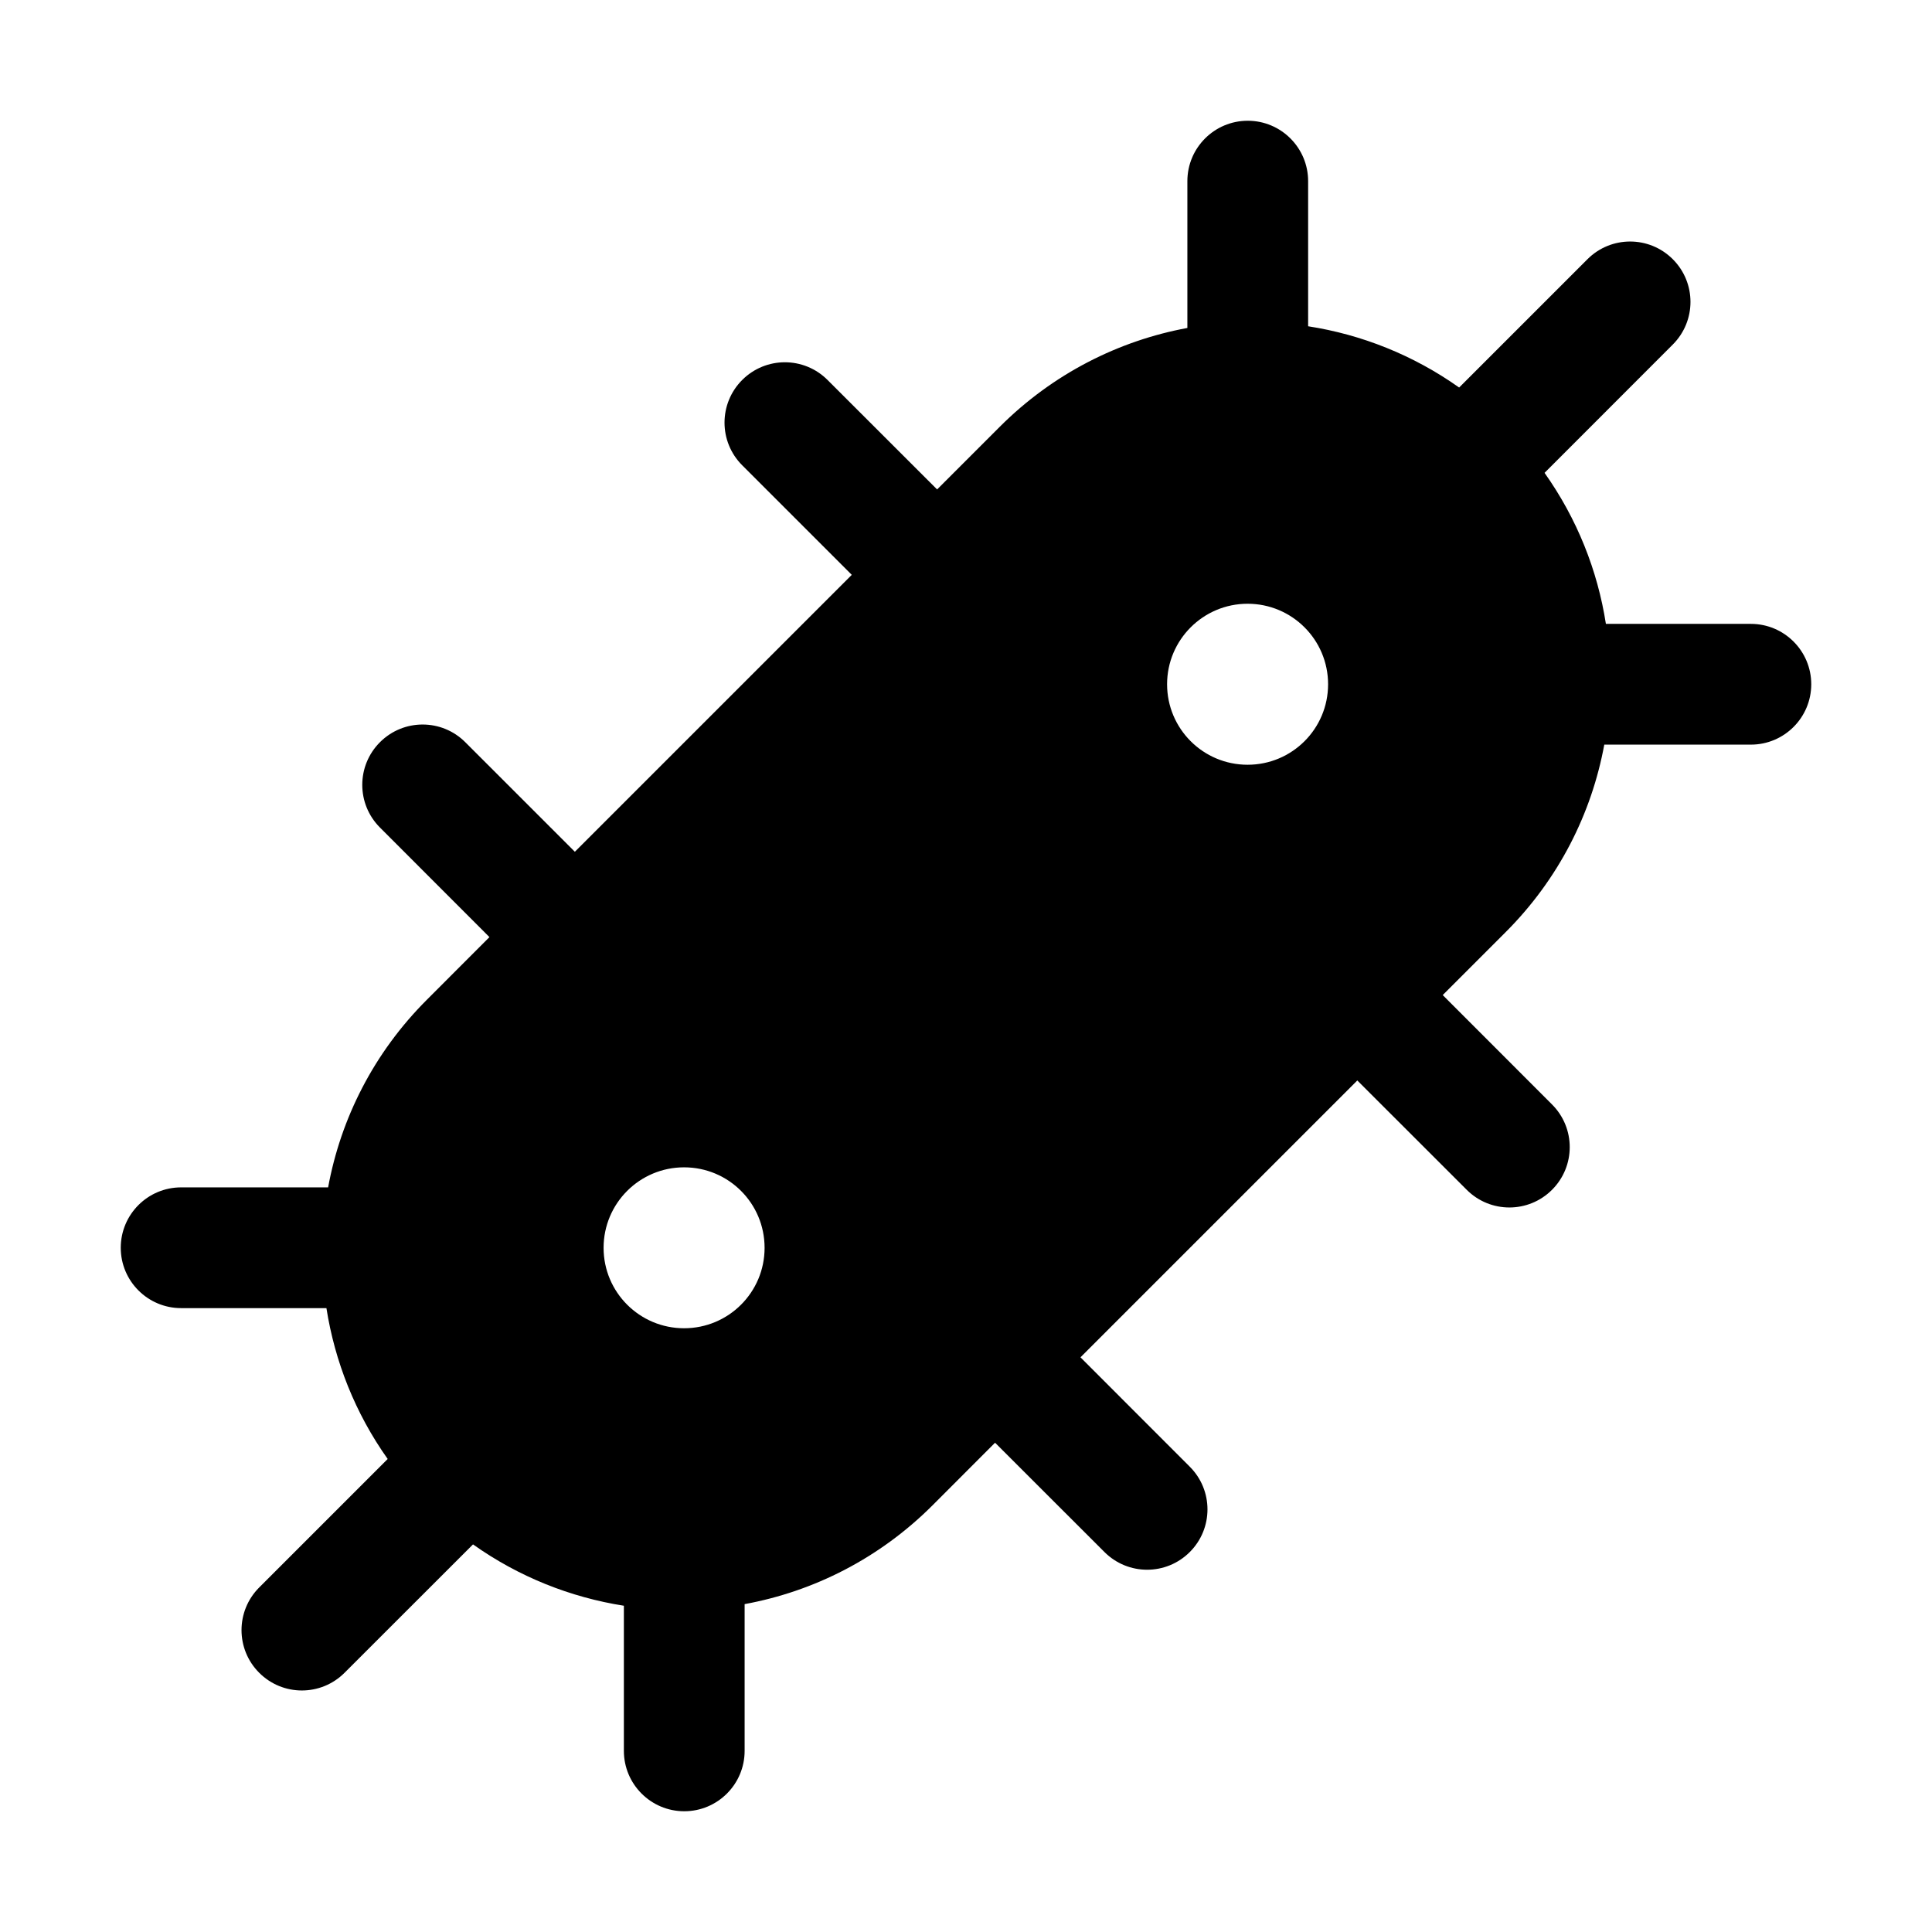 <svg  viewBox="0 0 24 24"  xmlns="http://www.w3.org/2000/svg">
<path d="M16.25 2.25C16.25 1.836 15.914 1.5 15.5 1.5C15.086 1.5 14.75 1.836 14.75 2.25V4.074C13.897 4.232 13.081 4.641 12.421 5.3L11.641 6.08L10.28 4.72C9.987 4.427 9.513 4.427 9.22 4.72C8.927 5.013 8.927 5.487 9.22 5.78L10.581 7.141L7.141 10.581L5.78 9.22C5.487 8.927 5.013 8.927 4.72 9.22C4.427 9.513 4.427 9.987 4.72 10.28L6.08 11.641L5.303 12.419C4.642 13.079 4.233 13.896 4.076 14.75H2.25C1.836 14.75 1.5 15.086 1.5 15.5C1.5 15.914 1.836 16.25 2.25 16.25H4.055C4.159 16.912 4.412 17.555 4.816 18.124L3.22 19.72C2.927 20.013 2.927 20.487 3.22 20.78C3.513 21.073 3.987 21.073 4.28 20.78L5.876 19.185C6.445 19.589 7.088 19.843 7.75 19.947V21.75C7.75 22.164 8.086 22.5 8.5 22.5C8.914 22.5 9.25 22.164 9.25 21.75V19.927C10.105 19.77 10.922 19.361 11.584 18.7L12.361 17.922L13.72 19.28C14.013 19.573 14.487 19.573 14.78 19.28C15.073 18.987 15.073 18.513 14.78 18.22L13.422 16.861L16.861 13.422L18.22 14.78C18.513 15.073 18.987 15.073 19.28 14.78C19.573 14.487 19.573 14.013 19.28 13.72L17.922 12.361L18.702 11.581C19.363 10.921 19.772 10.104 19.929 9.25H21.75C22.164 9.25 22.5 8.914 22.5 8.5C22.5 8.086 22.164 7.75 21.75 7.75H19.949C19.846 7.087 19.591 6.444 19.187 5.874L20.78 4.28C21.073 3.987 21.073 3.513 20.78 3.22C20.487 2.927 20.013 2.927 19.72 3.22L18.126 4.814C17.556 4.41 16.913 4.156 16.25 4.053V2.25ZM8.498 16.5C7.946 16.5 7.498 16.053 7.498 15.501C7.498 14.948 7.946 14.501 8.498 14.501C9.051 14.501 9.498 14.948 9.498 15.501C9.498 16.053 9.051 16.5 8.498 16.5ZM16.498 8.5C16.498 9.053 16.051 9.5 15.498 9.5C14.946 9.5 14.498 9.053 14.498 8.5C14.498 7.948 14.946 7.5 15.498 7.5C16.051 7.5 16.498 7.948 16.498 8.5Z" />
</svg>
